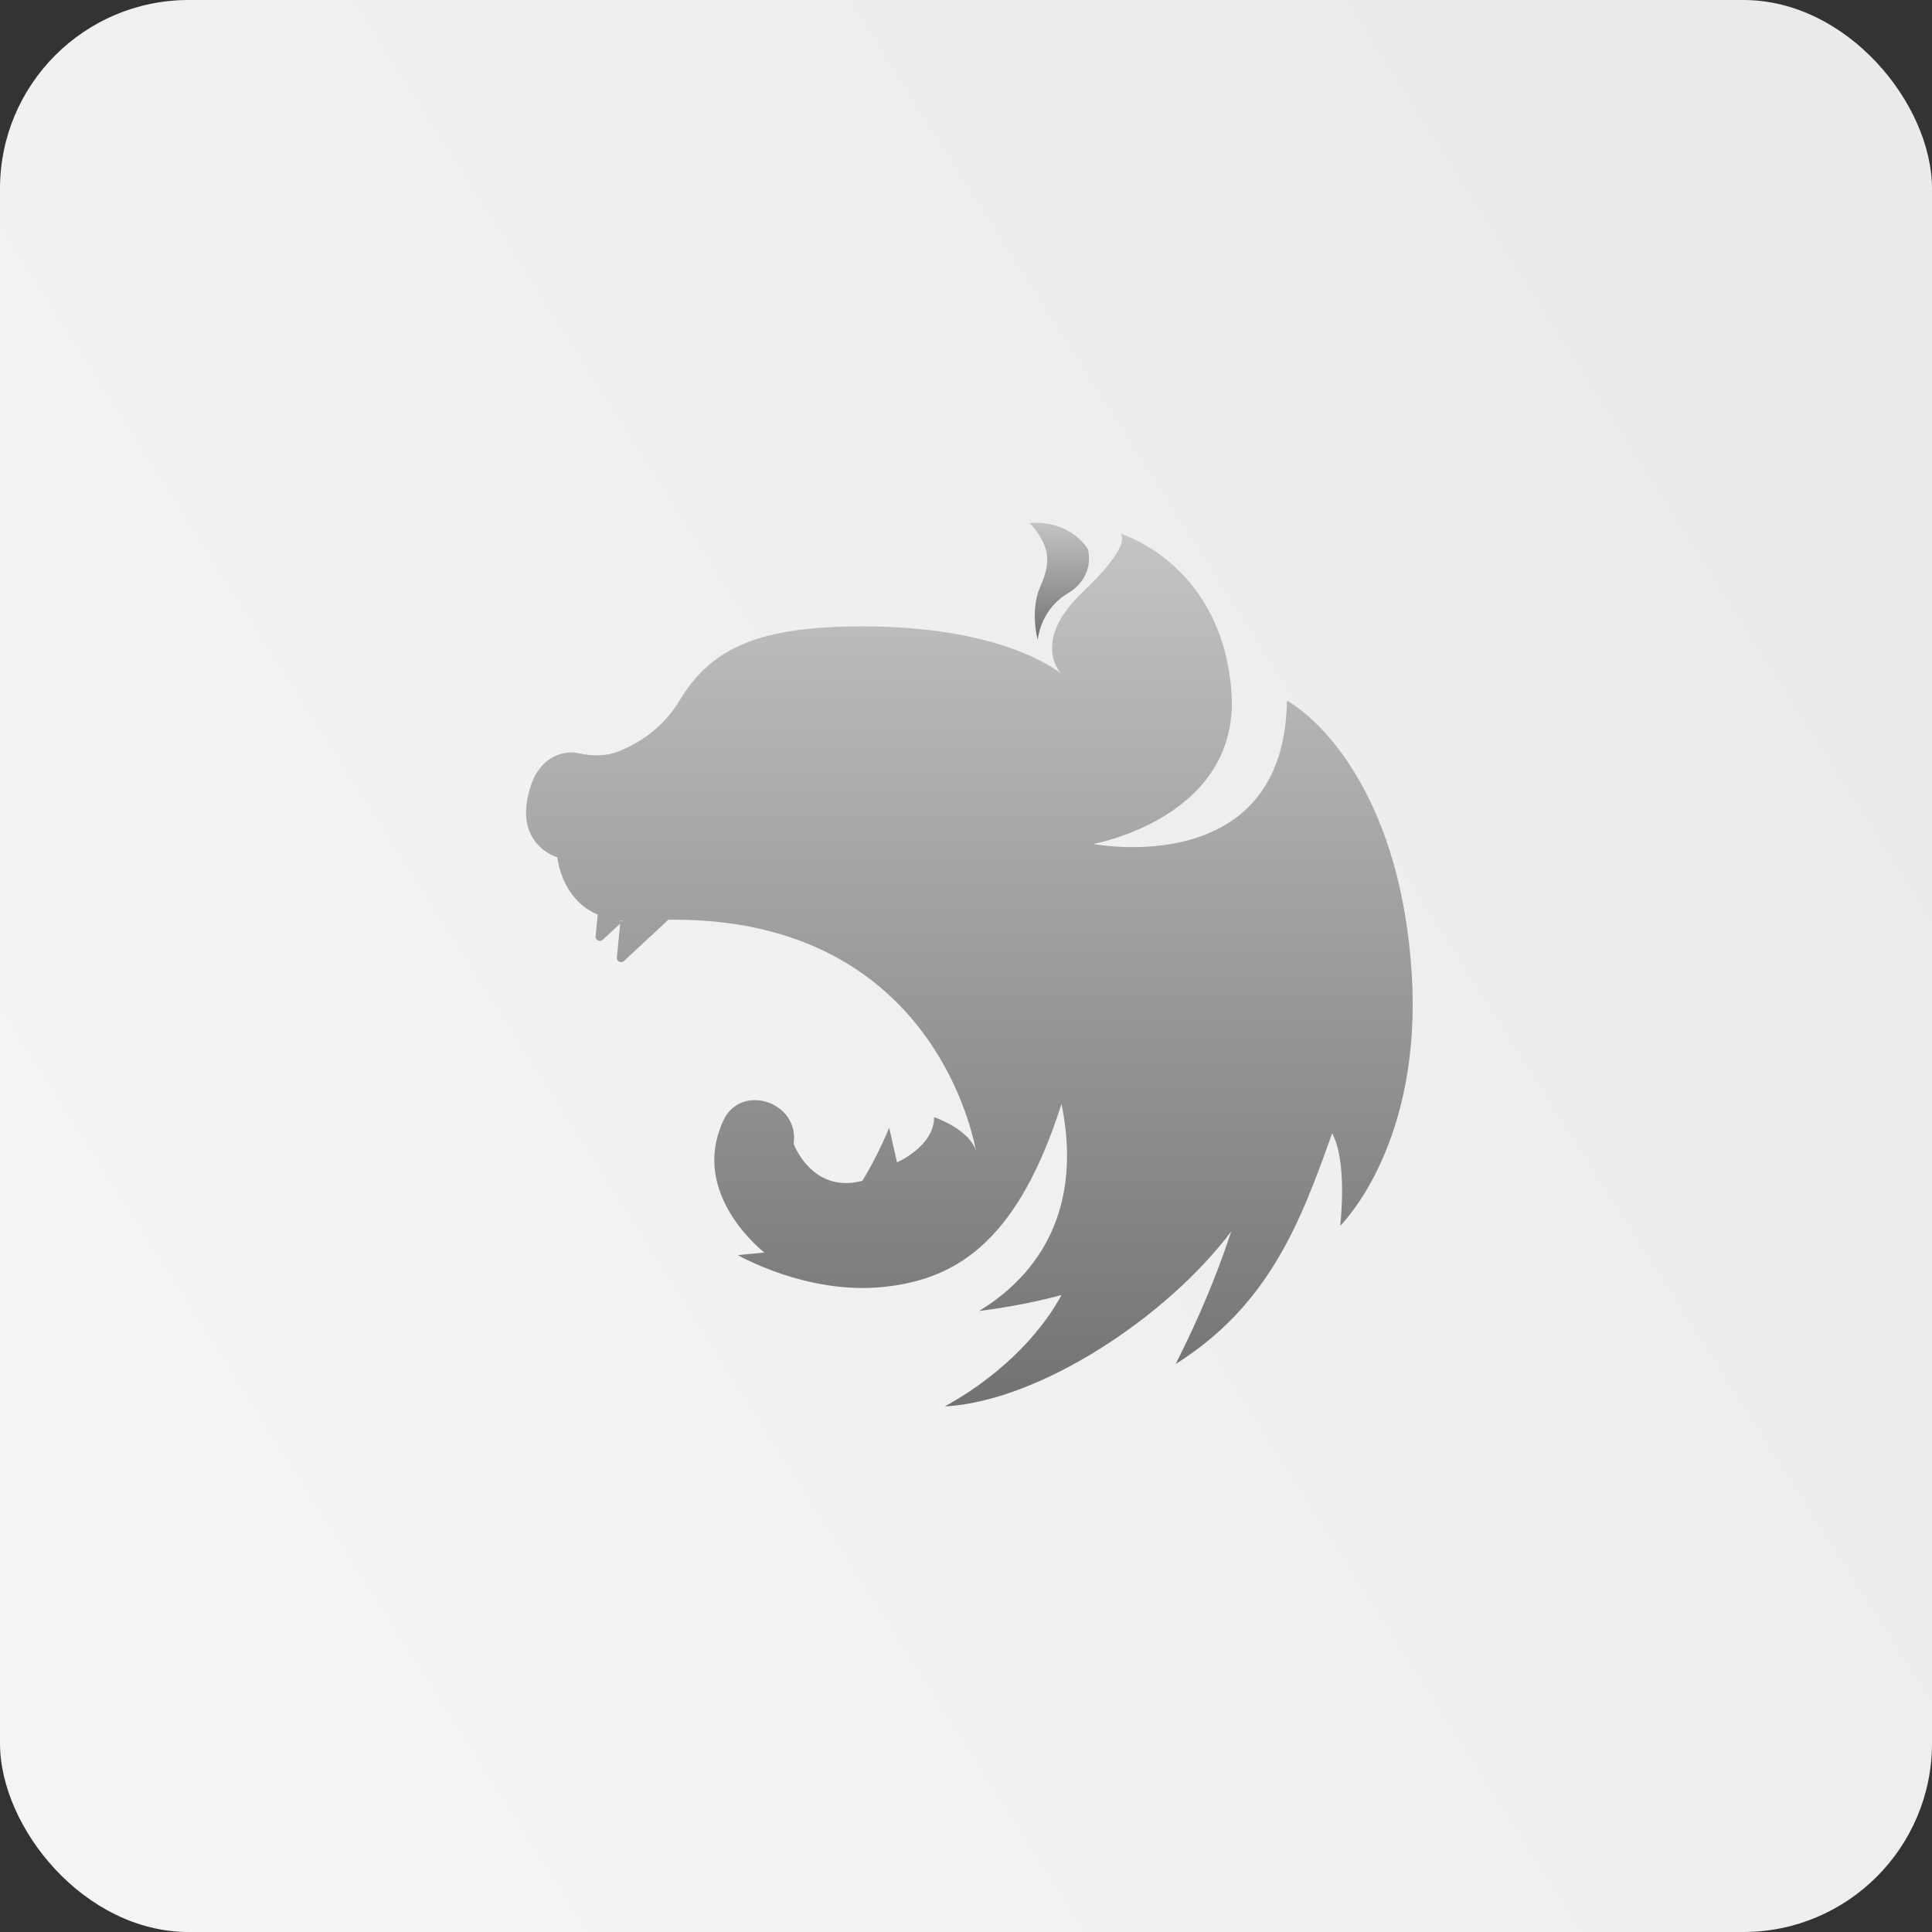 <svg width="512" height="512" viewBox="0 0 512 512" fill="none" xmlns="http://www.w3.org/2000/svg">
<rect x="0" y="0" width="512" height="512" fill="#333333" stroke="none"/>
<rect width="512" height="512" rx="50" fill="url(#paint0_linear_37_94)"/>
<path d="M258.813 305.95C258.813 305.95 258.756 305.725 258.7 305.275C258.813 305.725 258.813 305.95 258.813 305.95Z" fill="url(#paint1_linear_37_94)"/>
<path d="M274.984 169.516C274.984 169.516 272.875 161.781 275.687 155.453C278.5 149.125 278.5 144.906 272.875 138.578C284.125 137.875 288.344 145.609 288.344 145.609L288.484 146.504C289.148 150.813 286.921 154.908 283.163 157.124C279.732 159.143 276.042 162.833 274.984 169.516Z" fill="url(#paint2_linear_37_94)"/>
<path d="M355.169 324.85C355.281 323.669 357.081 307.75 353.031 300.325C344.594 324.175 336.156 346 311.575 361.469C315.063 354.437 320.688 343.187 326.313 326.312C309.438 348.812 275.688 371.312 250.375 372.719C267.475 363.269 277.094 351.119 281.313 343.187C281.313 343.187 271.469 346 259.488 347.406C275.688 337.562 286.938 320.012 281.313 292.562C270.063 327.719 254.594 338.969 234.175 341.05C213.813 343.187 195.531 332.612 195.531 332.612L202.563 331.937C202.563 331.937 184.281 317.875 190.638 299.594C190.919 298.694 191.256 297.85 191.65 297.062C196.263 286.825 211.956 292 210.325 303.081V303.137C210.325 303.137 215.219 316.469 228.55 312.925C232.825 305.95 235.638 298.862 235.638 298.862L237.719 308.031C237.719 308.031 247.563 303.812 247.563 296.05C256 299.256 258.138 303.25 258.644 304.994C257.181 297.119 244.469 242.95 177.138 243.737L165.381 254.65C164.594 255.381 163.356 254.762 163.469 253.75L164.369 244.75L165.156 243.962C164.931 244.019 164.65 243.962 164.425 243.962L164.369 244.75L159.756 249.025C158.969 249.756 157.731 249.137 157.844 248.125L158.406 242.387C148.619 238.225 147.719 227.2 147.719 227.2C147.719 227.2 135.513 223.769 140.688 208.187C143.5 199.75 150.25 198.906 153.119 199.581C156.775 200.425 160.544 200.481 164.031 199.075C169.094 197.05 175.563 193.169 180.063 185.687C188.5 171.625 201.156 166 228.55 166C264.831 166 279.456 177.137 281.144 178.487C280.131 177.306 274 169.15 286.938 156.887C299.706 144.737 297.4 141.869 296.894 141.419C298.806 141.981 323.613 150.419 326.313 182.875C329.125 216.625 289.75 223.656 289.75 223.656C289.75 223.656 340.375 233.5 341.05 185.687C350.95 191.312 371.313 212.406 374.125 258.137C376.881 302.462 356.35 323.669 355.169 324.85Z" fill="url(#paint3_linear_37_94)"/>
<path d="M165.157 243.962L164.369 244.75L164.425 243.962C164.65 243.962 164.932 244.019 165.157 243.962Z" fill="url(#paint4_linear_37_94)"/>
<path d="M165.157 243.962L164.369 244.75L164.425 243.962C164.65 243.962 164.932 244.019 165.157 243.962Z" fill="url(#paint5_linear_37_94)"/>
<defs>
<linearGradient id="paint0_linear_37_94" x1="497.5" y1="67" x2="29.5" y2="364.5" gradientUnits="userSpaceOnUse">
<stop stop-color="#EAEAEA"/>
<stop offset="1" stop-color="#F4F4F4"/>
</linearGradient>
<linearGradient id="paint1_linear_37_94" x1="258.756" y1="305.275" x2="258.756" y2="305.95" gradientUnits="userSpaceOnUse">
<stop stop-color="#C4C4C4"/>
<stop offset="1" stop-color="#727272"/>
</linearGradient>
<linearGradient id="paint2_linear_37_94" x1="280.738" y1="138.533" x2="280.738" y2="169.516" gradientUnits="userSpaceOnUse">
<stop stop-color="#C4C4C4"/>
<stop offset="1" stop-color="#727272"/>
</linearGradient>
<linearGradient id="paint3_linear_37_94" x1="256.894" y1="141.419" x2="256.894" y2="372.719" gradientUnits="userSpaceOnUse">
<stop stop-color="#C4C4C4"/>
<stop offset="1" stop-color="#727272"/>
</linearGradient>
<linearGradient id="paint4_linear_37_94" x1="164.763" y1="243.962" x2="164.763" y2="244.75" gradientUnits="userSpaceOnUse">
<stop stop-color="#C4C4C4"/>
<stop offset="1" stop-color="#727272"/>
</linearGradient>
<linearGradient id="paint5_linear_37_94" x1="164.763" y1="243.962" x2="164.763" y2="244.75" gradientUnits="userSpaceOnUse">
<stop stop-color="#C4C4C4"/>
<stop offset="1" stop-color="#727272"/>
</linearGradient>
</defs>
</svg>

